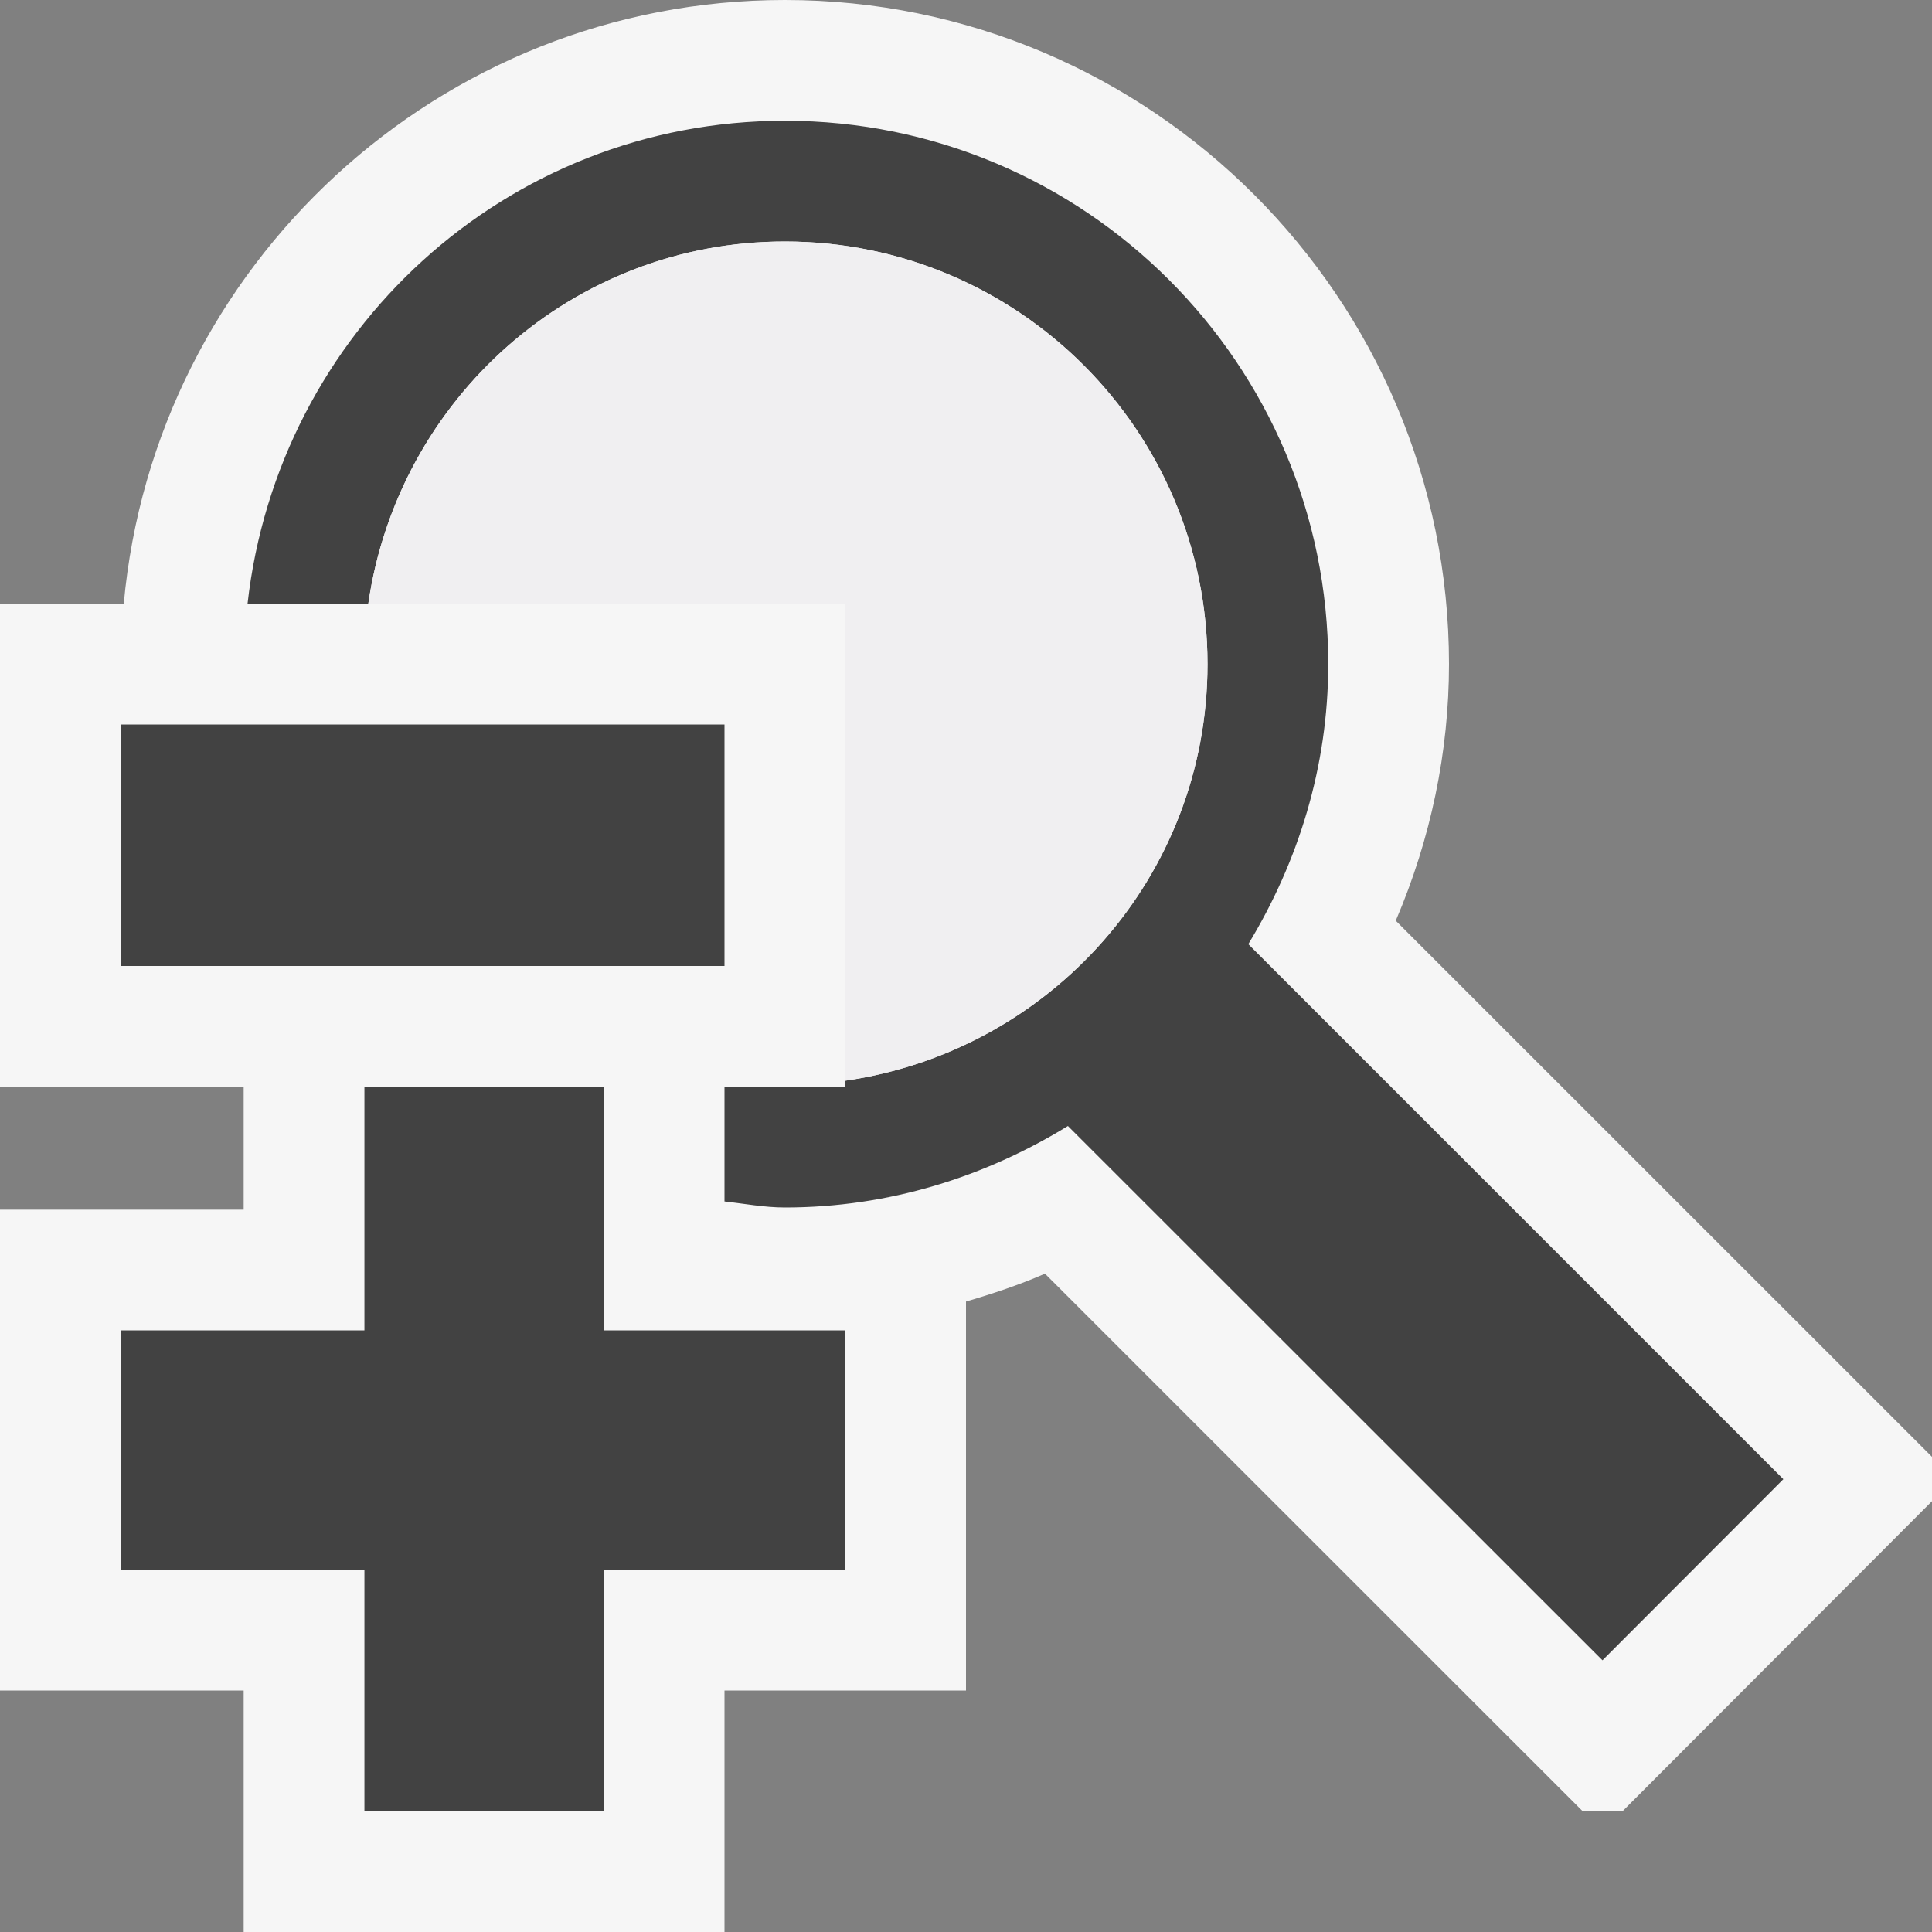 <svg xmlns="http://www.w3.org/2000/svg" width="16" height="16"><rect width="100%" height="100%" fill="#808080" stroke="none"/><style type="text/css">.icon-canvas-transparent{opacity:0;fill:#F6F6F6;} .icon-vs-out{fill:#F6F6F6;} .icon-vs-bg{fill:#424242;} .icon-vs-fg{fill:#F0EFF1;}</style><path class="icon-canvas-transparent" d="M16 16h-16v-16h16v16z" id="canvas"/><path class="icon-vs-out" d="M16 12.065v.367l-2.563 2.568h-.33l-4.453-4.452c-.213.093-.433.166-.654.231v3.221h-2v2h-3.982v-2h-2.018v-3.982h2.018v-1.018h-2.018v-4h1.025c.254-2.799 2.611-5 5.475-5 3.032 0 5.5 2.467 5.5 5.5 0 .725-.151 1.448-.441 2.125l4.441 4.44z" id="outline"/><path class="icon-vs-bg" d="M5 11.018h2v1.982h-2v2h-1.982v-2h-2.018v-1.982h2.018v-2.018h1.982v2.018zm5.338-3.199c.412-.679.662-1.467.662-2.319 0-2.485-2.015-4.5-4.5-4.5-2.314 0-4.198 1.753-4.45 4h1c.245-1.694 1.688-3 3.45-3 1.933 0 3.5 1.567 3.5 3.5 0 1.762-1.306 3.205-3 3.45v.05h-1v.95c.166.018.329.05.5.05.862 0 1.66-.255 2.344-.675l4.427 4.425 1.498-1.5-4.431-4.431zm-4.338.181v-2h-5v2h5z" id="iconBg"/><path class="icon-vs-fg" d="M10 5.5c0 1.762-1.306 3.205-3 3.45v-3.95h-3.95c.245-1.694 1.688-3 3.45-3 1.933 0 3.5 1.567 3.5 3.5z" id="iconFg"/></svg>